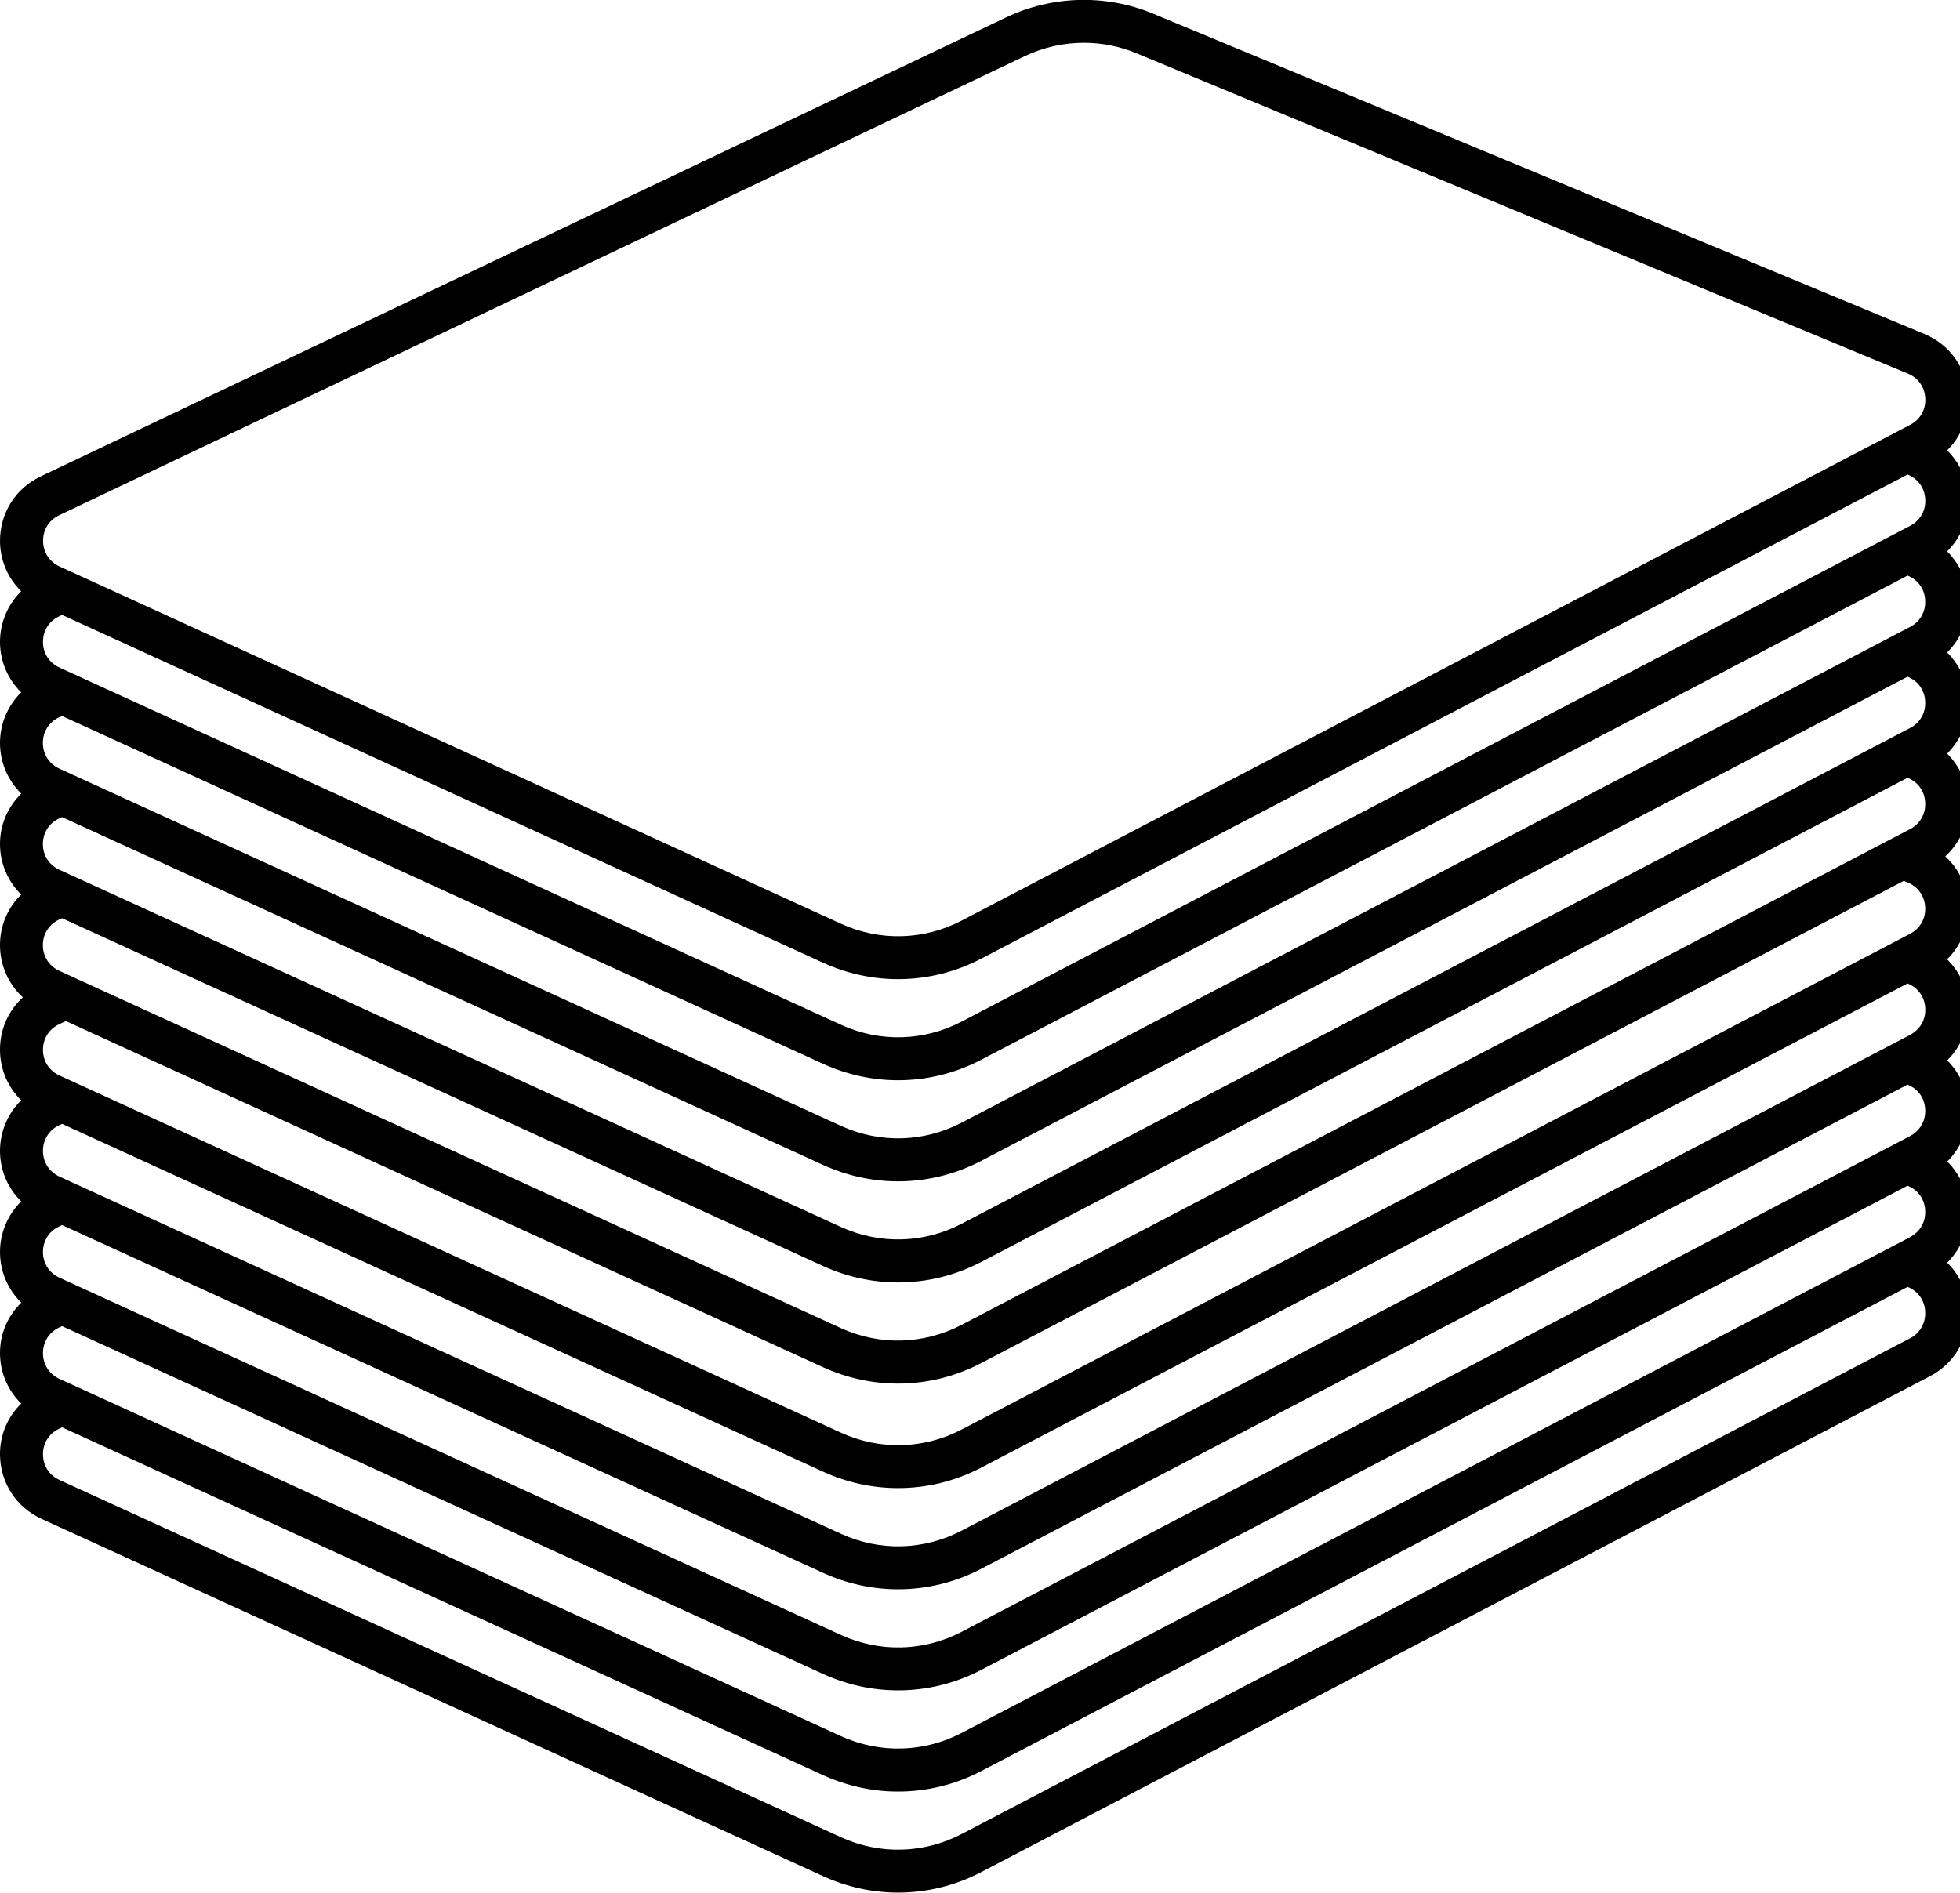<!-- Created with Inkscape (http://www.inkscape.org/) -->
<svg width="23.668mm" height="22.862mm" version="1.1" viewBox="0 0 23.668 22.862" xmlns="http://www.w3.org/2000/svg">
 <g transform="translate(88.991 -136.65)">
  <path d="m-65.479 142.09c0.171-0.167 0.266-0.4 0.255-0.65-0.015-0.337-0.218-0.627-0.53-0.757l-9.313-3.868c-0.569-0.236-1.215-0.22-1.772 0.044l-11.661 5.545c-0.305 0.145-0.493 0.445-0.491 0.783 0.002 0.234 0.096 0.447 0.256 0.604-0.162 0.16-0.257 0.379-0.256 0.617 0.002 0.234 0.096 0.447 0.256 0.604-0.162 0.16-0.257 0.379-0.256 0.617 0.002 0.235 0.097 0.449 0.257 0.606-0.163 0.16-0.259 0.377-0.257 0.615 0.002 0.234 0.097 0.448 0.256 0.604-0.163 0.16-0.258 0.378-0.256 0.617 0.002 0.244 0.104 0.467 0.276 0.625-0.176 0.161-0.278 0.389-0.276 0.639 0.002 0.234 0.096 0.447 0.256 0.604-0.162 0.16-0.257 0.378-0.256 0.617 0.002 0.234 0.096 0.447 0.256 0.604-0.162 0.16-0.257 0.379-0.256 0.617 0.002 0.235 0.097 0.449 0.257 0.606-0.163 0.16-0.259 0.377-0.257 0.615 0.002 0.234 0.097 0.448 0.256 0.604-0.163 0.16-0.258 0.378-0.256 0.617 0.003 0.338 0.195 0.636 0.503 0.776l9.435 4.314c0.291 0.133 0.599 0.199 0.907 0.199 0.346 0 0.691-0.083 1.009-0.25l11.452-5.987c0.299-0.156 0.475-0.463 0.461-0.8-0.01-0.223-0.103-0.423-0.254-0.571 0.171-0.168 0.265-0.4 0.254-0.65-0.01-0.223-0.103-0.423-0.253-0.572 0.17-0.167 0.265-0.4 0.253-0.649-0.01-0.223-0.103-0.423-0.254-0.572 0.171-0.167 0.265-0.4 0.254-0.65-0.01-0.223-0.103-0.423-0.255-0.571 0.171-0.167 0.266-0.4 0.255-0.65-0.01-0.234-0.112-0.443-0.277-0.593 0.185-0.169 0.288-0.41 0.276-0.67-0.01-0.223-0.103-0.423-0.254-0.571 0.171-0.168 0.265-0.4 0.254-0.65-0.01-0.223-0.103-0.423-0.253-0.572 0.17-0.167 0.265-0.4 0.253-0.649-0.01-0.223-0.103-0.423-0.254-0.572 0.171-0.167 0.265-0.4 0.254-0.65-0.01-0.223-0.103-0.423-0.255-0.571zm-22.798 0.783 11.661-5.545c0.225-0.107 0.469-0.161 0.713-0.161 0.216 0 0.433 0.042 0.637 0.127l9.313 3.868c0.126 0.052 0.205 0.165 0.211 0.301 0.006 0.136-0.062 0.255-0.183 0.318l-11.452 5.987c-0.458 0.239-0.99 0.253-1.46 0.038l-9.434-4.314c-0.124-0.057-0.199-0.172-0.2-0.308-0.001-0.137 0.072-0.253 0.195-0.311zm-2.64e-4 1.221 0.036-0.017 9.188 4.2c0.291 0.133 0.599 0.199 0.907 0.199 0.346 0 0.691-0.083 1.009-0.25l11.181-5.845 0.003 1e-3c0.126 0.052 0.205 0.165 0.211 0.301 0.006 0.136-0.062 0.255-0.183 0.318l-11.452 5.987c-0.458 0.239-0.99 0.254-1.46 0.038l-9.435-4.313c-0.124-0.057-0.199-0.172-0.2-0.308-0.001-0.136 0.072-0.253 0.195-0.311zm0 1.221 0.036-0.017 9.188 4.2c0.291 0.133 0.599 0.199 0.907 0.199 0.346 0 0.691-0.083 1.009-0.25l11.181-5.845 0.003 1e-3c0.126 0.052 0.205 0.165 0.21 0.301 0.006 0.136-0.062 0.255-0.183 0.318l-11.452 5.987c-0.458 0.239-0.99 0.253-1.46 0.038l-9.435-4.313c-0.124-0.057-0.199-0.172-0.2-0.309-0.001-0.136 0.072-0.253 0.195-0.311zm0 1.221 0.036-0.017 9.188 4.2c0.291 0.133 0.599 0.199 0.907 0.199 0.346 0 0.691-0.083 1.009-0.25l11.181-5.845 0.003 1e-3c0.126 0.052 0.205 0.165 0.21 0.301 0.006 0.136-0.062 0.255-0.183 0.318l-11.452 5.987c-0.458 0.239-0.99 0.253-1.46 0.038l-9.435-4.313c-0.124-0.057-0.199-0.172-0.2-0.308-0.001-0.136 0.072-0.253 0.195-0.311zm0 1.221 0.036-0.017 9.188 4.2c0.291 0.133 0.599 0.199 0.907 0.199 0.346 0 0.691-0.083 1.009-0.25l11.181-5.845 0.003 1e-3c0.126 0.052 0.205 0.165 0.21 0.301 0.006 0.136-0.062 0.255-0.183 0.318l-11.452 5.987c-0.458 0.239-0.99 0.254-1.46 0.039l-9.435-4.314c-0.124-0.057-0.199-0.172-0.2-0.308-0.001-0.136 0.072-0.253 0.195-0.311zm22.352 5.056-11.452 5.987c-0.458 0.239-0.99 0.254-1.46 0.039l-9.435-4.314c-0.124-0.057-0.199-0.172-0.2-0.308-0.001-0.136 0.072-0.253 0.195-0.311l0.036-0.017 9.188 4.2c0.291 0.133 0.599 0.199 0.907 0.199 0.346 0 0.691-0.083 1.009-0.25l11.181-5.845 0.003 1e-3c0.126 0.052 0.205 0.165 0.21 0.301 0.006 0.137-0.062 0.255-0.183 0.319zm0-1.221-11.452 5.987c-0.458 0.239-0.99 0.253-1.46 0.039l-9.435-4.314c-0.124-0.057-0.199-0.172-0.2-0.309-0.001-0.136 0.072-0.253 0.195-0.311l0.036-0.017 9.188 4.2c0.291 0.133 0.599 0.199 0.907 0.199 0.346 0 0.691-0.083 1.009-0.25l11.181-5.845 0.003 1e-3c0.126 0.052 0.205 0.165 0.21 0.301 0.006 0.136-0.062 0.255-0.183 0.318zm0-1.221-11.452 5.987c-0.458 0.239-0.99 0.253-1.46 0.038l-9.435-4.314c-0.124-0.057-0.199-0.172-0.2-0.308-0.001-0.136 0.072-0.253 0.195-0.311l0.036-0.017 9.188 4.2c0.291 0.133 0.599 0.199 0.907 0.199 0.346 0 0.691-0.083 1.009-0.25l11.181-5.845 0.003 1e-3c0.126 0.052 0.205 0.165 0.21 0.301 0.006 0.137-0.062 0.255-0.183 0.319zm0-1.222-11.452 5.987c-0.458 0.239-0.99 0.254-1.46 0.038l-9.435-4.313c-0.124-0.057-0.199-0.172-0.2-0.309-0.001-0.136 0.072-0.253 0.195-0.311l0.036-0.017 9.188 4.2c0.291 0.133 0.599 0.199 0.907 0.199 0.346 0 0.691-0.083 1.009-0.25l11.181-5.845 0.003 1e-3c0.126 0.052 0.205 0.165 0.211 0.301 0.006 0.136-0.063 0.255-0.183 0.318zm0-1.221-11.452 5.987c-0.458 0.239-0.99 0.253-1.46 0.038l-9.435-4.313c-0.124-0.057-0.199-0.172-0.2-0.308-0.001-0.136 0.072-0.253 0.195-0.311l0.081-0.039 9.142 4.18c0.291 0.133 0.599 0.199 0.907 0.199 0.346 0 0.691-0.083 1.009-0.25l11.136-5.822 0.048 0.02c0.126 0.052 0.205 0.165 0.211 0.301 0.006 0.136-0.062 0.255-0.183 0.318z" stroke-width=".265"/>
 </g>
</svg>

